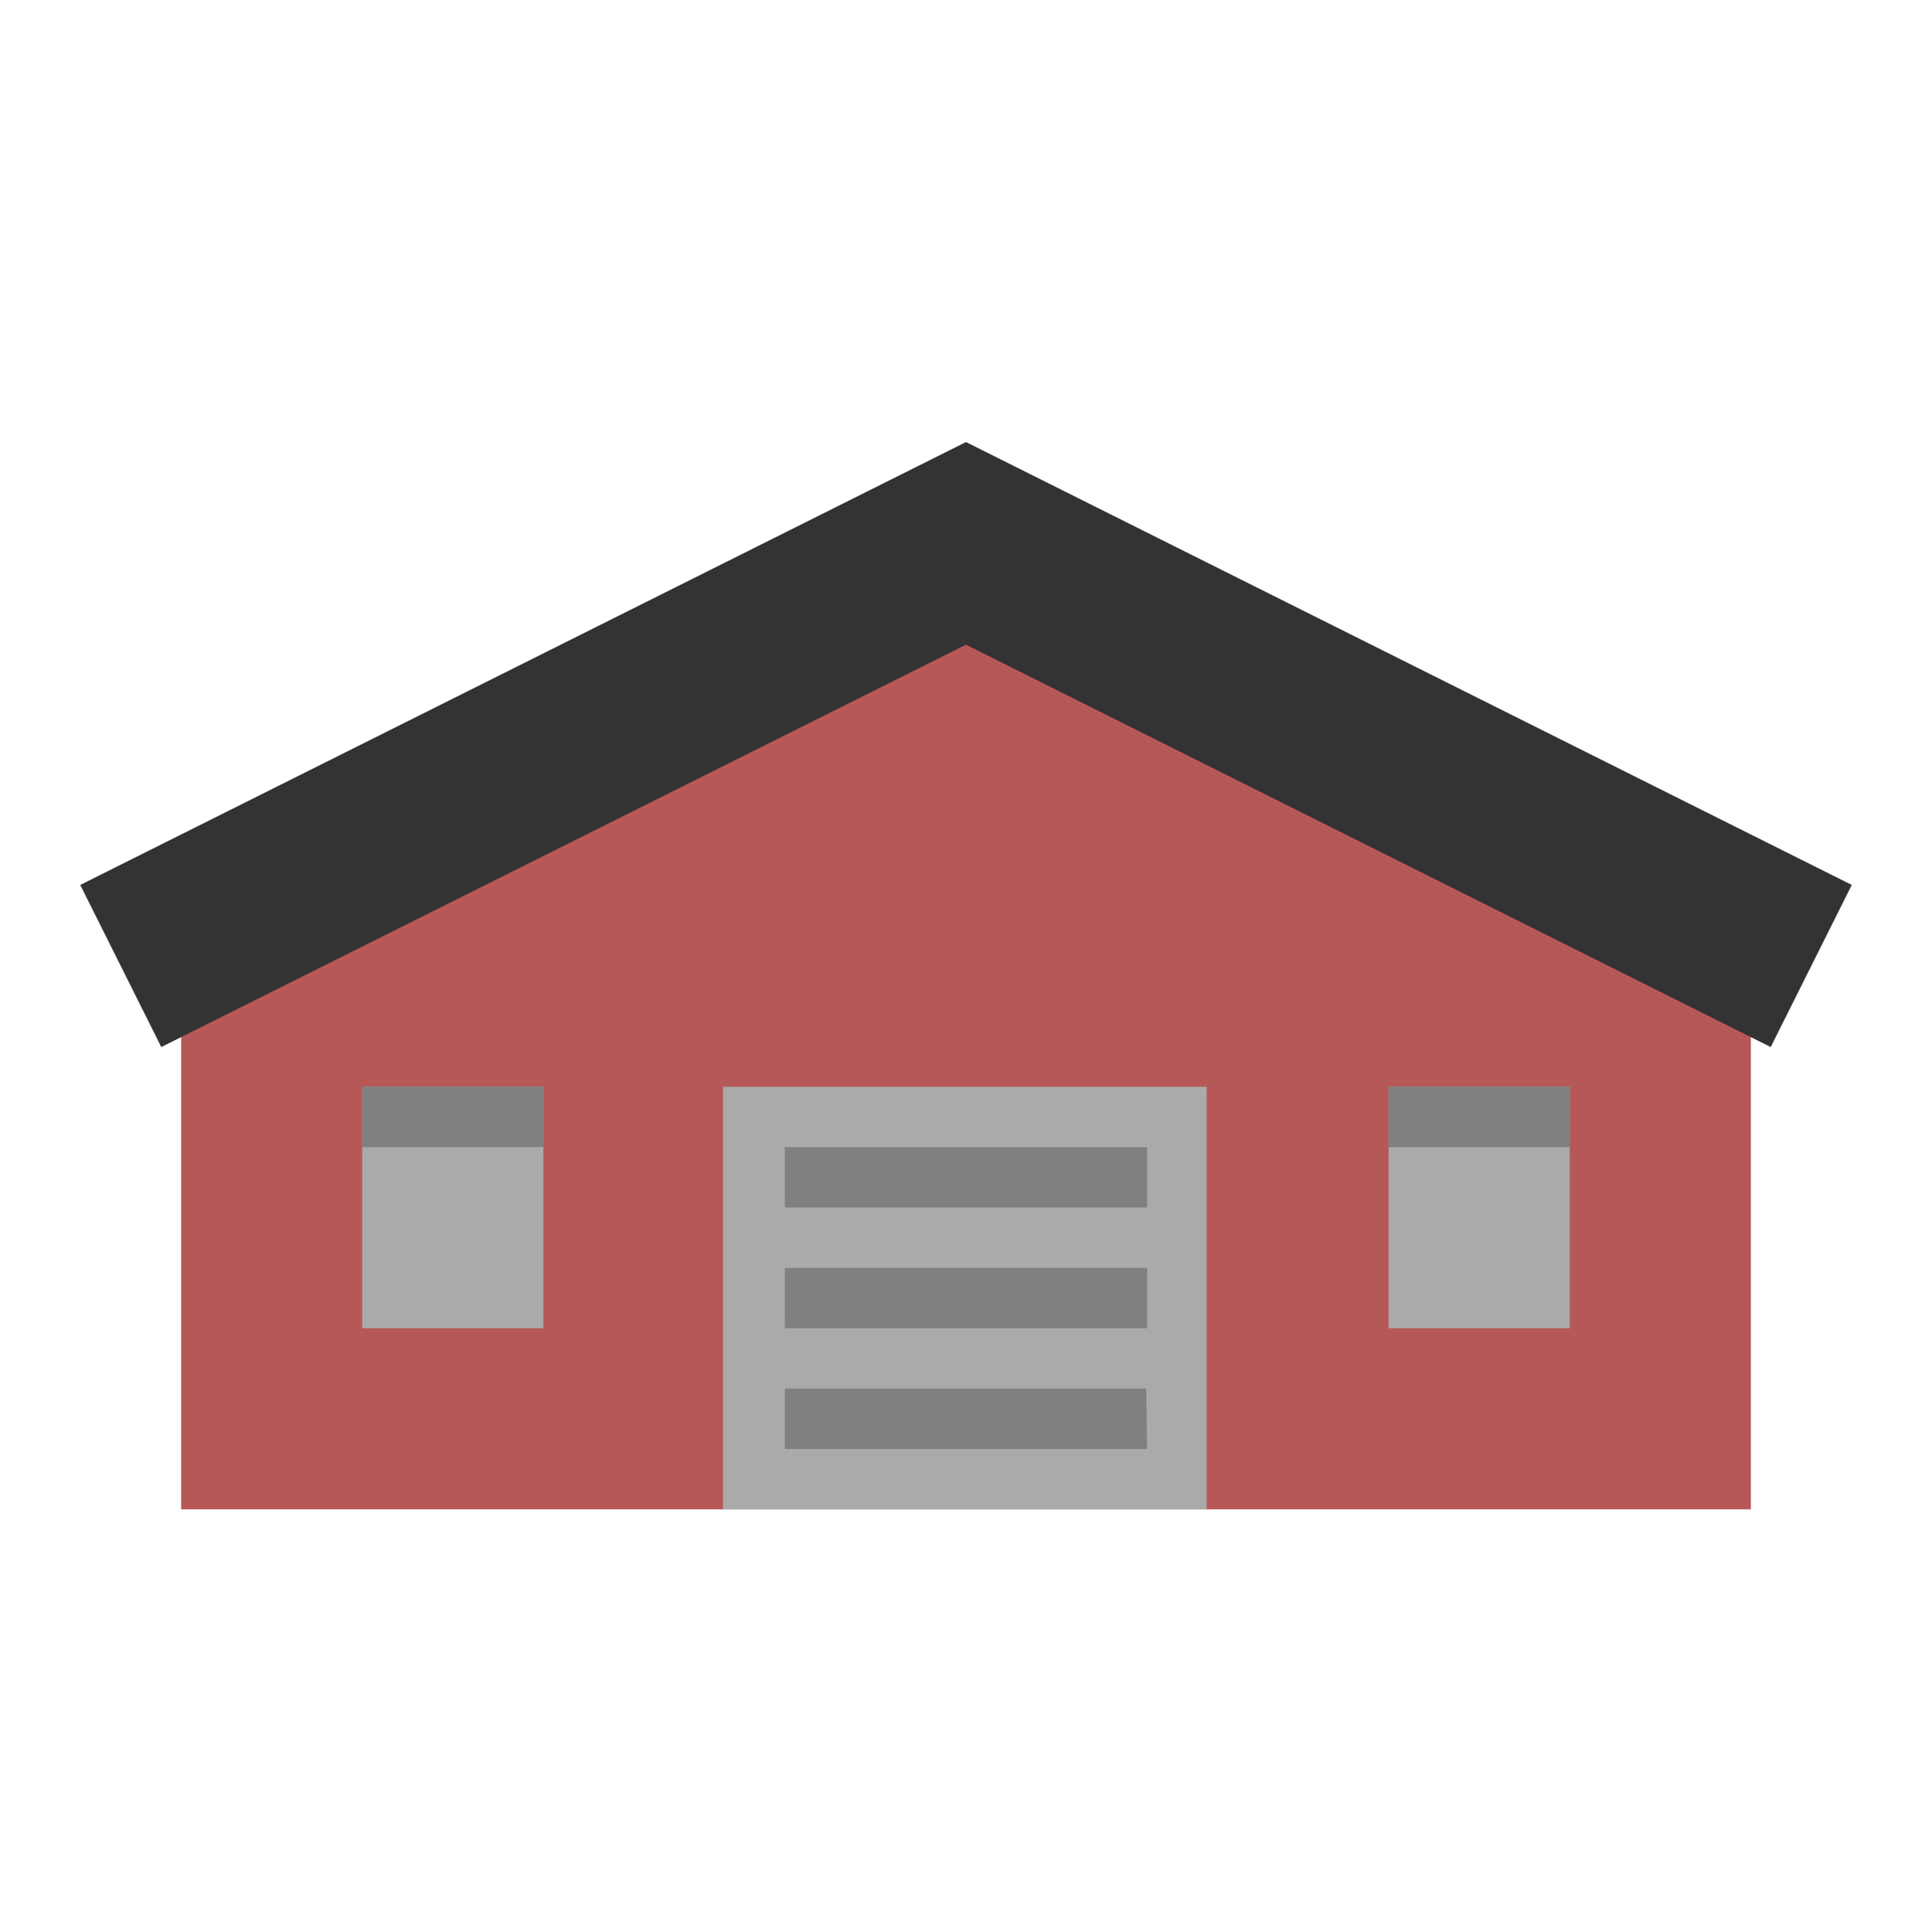 <?xml version="1.0" encoding="UTF-8"?>
<svg version="1.1" viewBox="0 0 128 128" xmlns="http://www.w3.org/2000/svg">
 <path d="m12 100h104v-36l-52-28-52 24z" fill="#b75858"/>
 <path d="m8 64 56-28 56 28" fill="none" stroke="#333" stroke-width="12.008"/>
 <path d="m47.898 72h32.045v28h-32.045z" fill="#aaa" style="paint-order:stroke markers fill"/>
 <path d="m52 76h24v4h-24z" fill="#808080" style="paint-order:stroke markers fill"/>
 <path d="m52 84h24v4h-24z" fill="#808080" style="paint-order:stroke markers fill"/>
 <path d="m52 92h23.937l0.063 4h-24z" fill="#808080" style="paint-order:stroke markers fill"/>
 <path d="m24 72h12v16h-12z" fill="#aaa" style="paint-order:normal"/>
 <path d="m24 72h12v4h-12z" fill="#808080" style="paint-order:normal"/>
 <path d="m92 72h12v16h-12z" fill="#aaa" style="paint-order:normal"/>
 <path d="m92 72h12v4h-12z" fill="#808080" style="paint-order:normal"/>
</svg>
